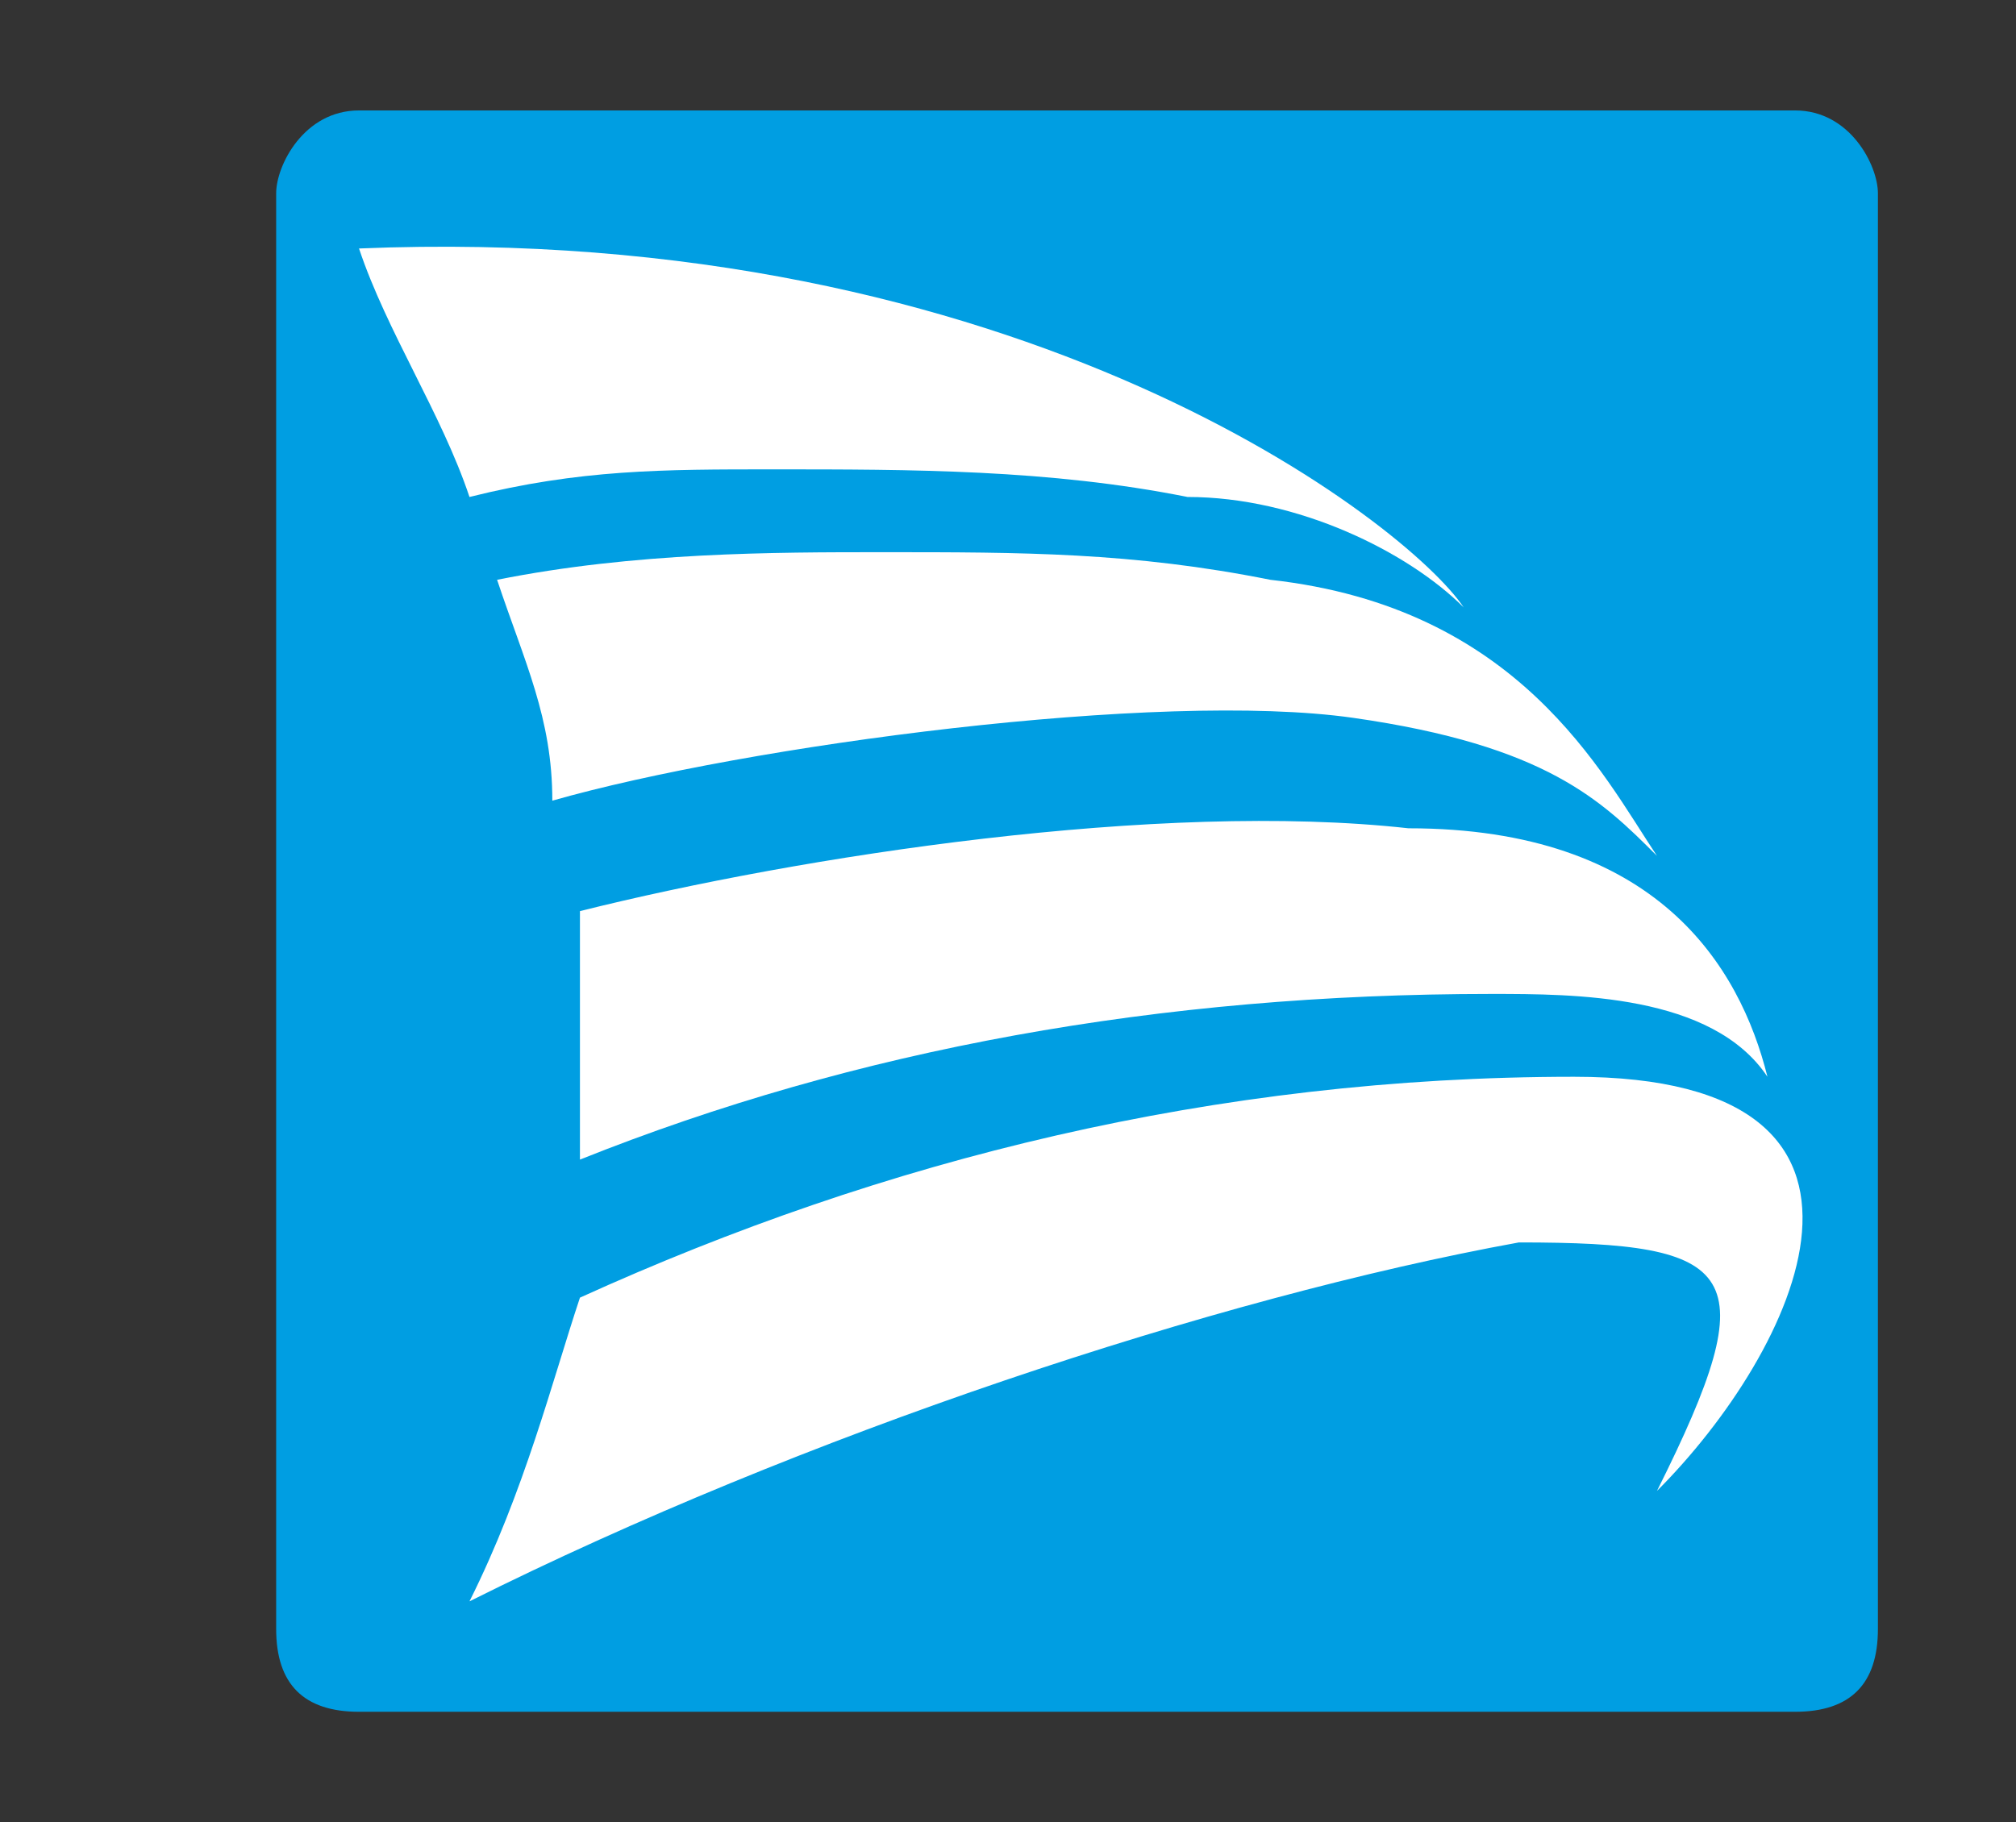 <?xml version="1.0" encoding="utf-8"?>
<!-- Generator: Adobe Illustrator 19.0.0, SVG Export Plug-In . SVG Version: 6.00 Build 0)  -->
<svg version="1.1" id="Layer_1" xmlns="http://www.w3.org/2000/svg" xmlns:xlink="http://www.w3.org/1999/xlink" x="0px" y="0px"
	 viewBox="0 0 7.3 6.6" style="enable-background:new 0 0 7.3 6.6;" xml:space="preserve">
<rect x="0" y="0" width="7.3" height="6.6" fill="#333333" stroke="none"/>
<style type="text/css">
	.st0{fill:#009EE2;}
	.st1{fill:#FFFFFF;}
</style>
<path class="st0" d="M6.5,0.4H1.3C1.1,0.4,1,0.6,1,0.7v5.2c0,0.2,0.1,0.3,0.3,0.3h5.2c0.2,0,0.3-0.1,0.3-0.3V0.7
	C6.8,0.6,6.7,0.4,6.5,0.4L6.5,0.4z"/>
<path class="st1" d="M6.4,3.9c-0.2-0.3-0.7-0.3-1-0.3c-1.2,0-2.3,0.2-3.3,0.6c0-0.3,0-0.6,0-0.9c0.8-0.2,2.1-0.4,3-0.3
	C6,3,6.3,3.5,6.4,3.9L6.4,3.9z"/>
<path class="st1" d="M6,3.1C5.8,2.9,5.6,2.7,4.9,2.6C4.2,2.5,2.7,2.7,2,2.9c0-0.3-0.1-0.5-0.2-0.8C2.3,2,2.8,2,3.2,2
	c0.5,0,0.9,0,1.4,0.1C5.5,2.2,5.8,2.8,6,3.1L6,3.1z"/>
<path class="st1" d="M1.3,0.9c2.4-0.1,3.8,1,4,1.3C5.1,2,4.7,1.8,4.3,1.8c-0.5-0.1-1-0.1-1.5-0.1c-0.4,0-0.7,0-1.1,0.1
	C1.6,1.5,1.4,1.2,1.3,0.9L1.3,0.9z"/>
<path class="st1" d="M6,5.4c0.4-0.8,0.3-0.9-0.5-0.9C4.4,4.7,2.9,5.2,1.7,5.8C1.9,5.4,2,5,2.1,4.7c1.1-0.5,2.3-0.8,3.6-0.8
	C7,3.9,6.5,4.9,6,5.4L6,5.4z"/>
</svg>
